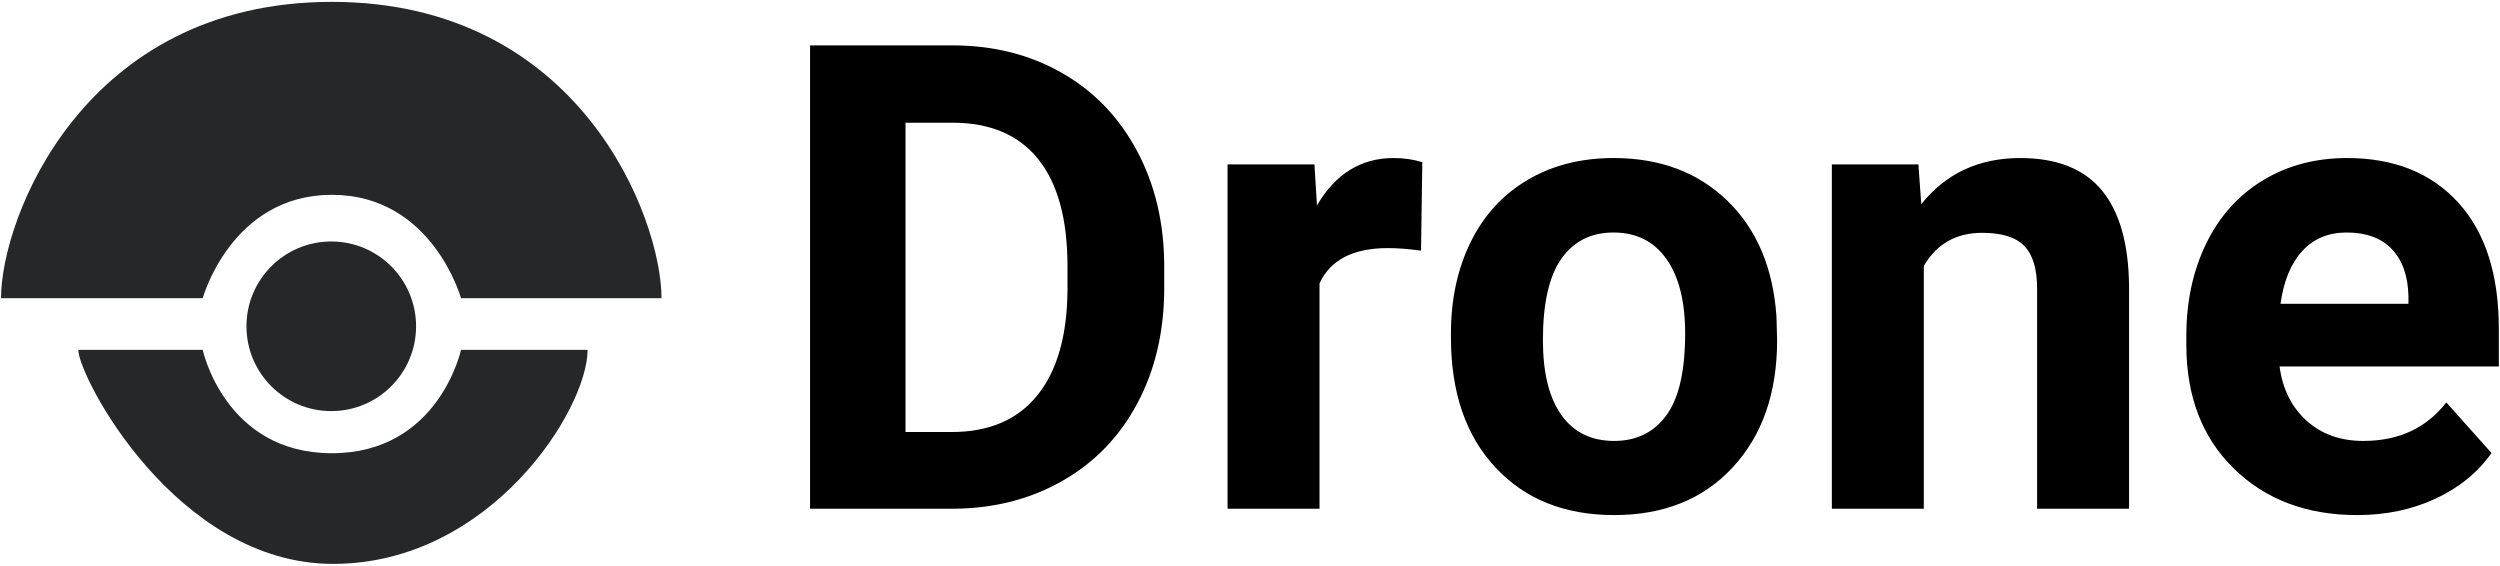 <?xml version="1.0" encoding="UTF-8" standalone="no"?>
<svg width="716px" height="162px" viewBox="0 0 716 162" version="1.1" xmlns="http://www.w3.org/2000/svg" xmlns:xlink="http://www.w3.org/1999/xlink">
    <!-- Generator: Sketch 45.2 (43514) - http://www.bohemiancoding.com/sketch -->
    <title>Group</title>
    <desc>Created with Sketch.</desc>
    <defs></defs>
    <g id="Page-1" stroke="none" stroke-width="1" fill="none" fill-rule="evenodd">
        <g id="Group">
            <g id="logo-drone" fill-rule="nonzero" fill="#252728">
                <path d="M95.041,0.536 C23.792,0.536 0.292,62.681 0.292,85.403 L58.054,85.403 C58.054,85.403 66.238,55.795 95.041,55.795 C123.845,55.795 132.032,85.403 132.032,85.403 L189.458,85.403 C189.458,62.679 166.289,0.536 95.041,0.536" id="Shape"></path>
                <path d="M168.287,100.194 L132.032,100.194 C132.032,100.194 125.694,129.803 95.041,129.803 C64.388,129.803 58.054,100.194 58.054,100.194 L22.427,100.194 C22.427,107.792 50.391,161.498 95.394,161.498 C140.396,161.498 168.287,117.319 168.287,100.194" id="Shape"></path>
                <circle id="Oval" cx="94.875" cy="93.449" r="24.288"></circle>
            </g>
            <path d="M232,145.695 L232,13 L272.829,13 C284.495,13 294.93,15.628 304.135,20.883 C313.34,26.139 320.524,33.612 325.689,43.303 C330.853,52.994 333.435,64.006 333.435,76.34 L333.435,82.446 C333.435,94.78 330.899,105.747 325.826,115.347 C320.752,124.947 313.598,132.389 304.363,137.675 C295.128,142.961 284.708,145.635 273.103,145.695 L232,145.695 Z M259.341,35.146 L259.341,123.731 L272.556,123.731 C283.249,123.731 291.421,120.238 297.072,113.251 C302.722,106.263 305.608,96.269 305.73,83.267 L305.73,76.249 C305.73,62.761 302.935,52.538 297.345,45.581 C291.755,38.625 283.584,35.146 272.829,35.146 L259.341,35.146 Z M406.983,71.783 C403.398,71.297 400.239,71.054 397.505,71.054 C387.54,71.054 381.009,74.426 377.91,81.17 L377.91,145.695 L351.572,145.695 L351.572,47.085 L376.452,47.085 L377.181,58.842 C382.467,49.789 389.788,45.262 399.145,45.262 C402.062,45.262 404.796,45.657 407.348,46.447 L406.983,71.783 Z M415.55,95.479 C415.55,85.697 417.433,76.978 421.2,69.323 C424.967,61.667 430.39,55.743 437.468,51.551 C444.547,47.359 452.764,45.262 462.121,45.262 C475.427,45.262 486.287,49.333 494.702,57.475 C503.117,65.616 507.811,76.674 508.783,90.649 L508.965,97.393 C508.965,112.522 504.743,124.658 496.297,133.802 C487.852,142.946 476.521,147.518 462.303,147.518 C448.086,147.518 436.739,142.961 428.264,133.848 C419.788,124.734 415.55,112.339 415.55,96.664 L415.55,95.479 Z M441.889,97.393 C441.889,106.75 443.65,113.904 447.174,118.856 C450.698,123.807 455.741,126.283 462.303,126.283 C468.683,126.283 473.665,123.838 477.25,118.947 C480.834,114.056 482.627,106.233 482.627,95.479 C482.627,86.304 480.834,79.196 477.25,74.153 C473.665,69.11 468.622,66.589 462.121,66.589 C455.681,66.589 450.698,69.095 447.174,74.107 C443.65,79.12 441.889,86.882 441.889,97.393 Z M549.43,47.085 L550.25,58.477 C557.298,49.667 566.746,45.262 578.594,45.262 C589.044,45.262 596.821,48.331 601.925,54.467 C607.029,60.604 609.641,69.778 609.763,81.991 L609.763,145.695 L583.424,145.695 L583.424,82.629 C583.424,77.039 582.209,72.983 579.779,70.462 C577.348,67.94 573.308,66.68 567.658,66.68 C560.245,66.68 554.686,69.839 550.98,76.158 L550.98,145.695 L524.641,145.695 L524.641,47.085 L549.43,47.085 Z M675.108,147.518 C660.648,147.518 648.876,143.083 639.793,134.212 C630.709,125.341 626.168,113.524 626.168,98.76 L626.168,96.208 C626.168,86.304 628.081,77.449 631.909,69.642 C635.737,61.834 641.16,55.819 648.177,51.597 C655.195,47.374 663.199,45.262 672.192,45.262 C685.68,45.262 696.297,49.516 704.044,58.022 C711.791,66.528 715.664,78.588 715.664,94.203 L715.664,104.957 L652.871,104.957 C653.721,111.398 656.288,116.562 660.572,120.451 C664.855,124.339 670.278,126.283 676.84,126.283 C686.986,126.283 694.915,122.607 700.626,115.256 L713.568,129.746 C709.619,135.336 704.272,139.696 697.528,142.825 C690.784,145.954 683.31,147.518 675.108,147.518 Z M672.101,66.589 C666.875,66.589 662.638,68.351 659.387,71.875 C656.136,75.398 654.055,80.441 653.144,87.003 L689.781,87.003 L689.781,84.907 C689.66,79.074 688.08,74.563 685.042,71.373 C682.004,68.183 677.69,66.589 672.101,66.589 Z" id="Drone" fill="#000000"></path>
        </g>
    </g>
</svg>